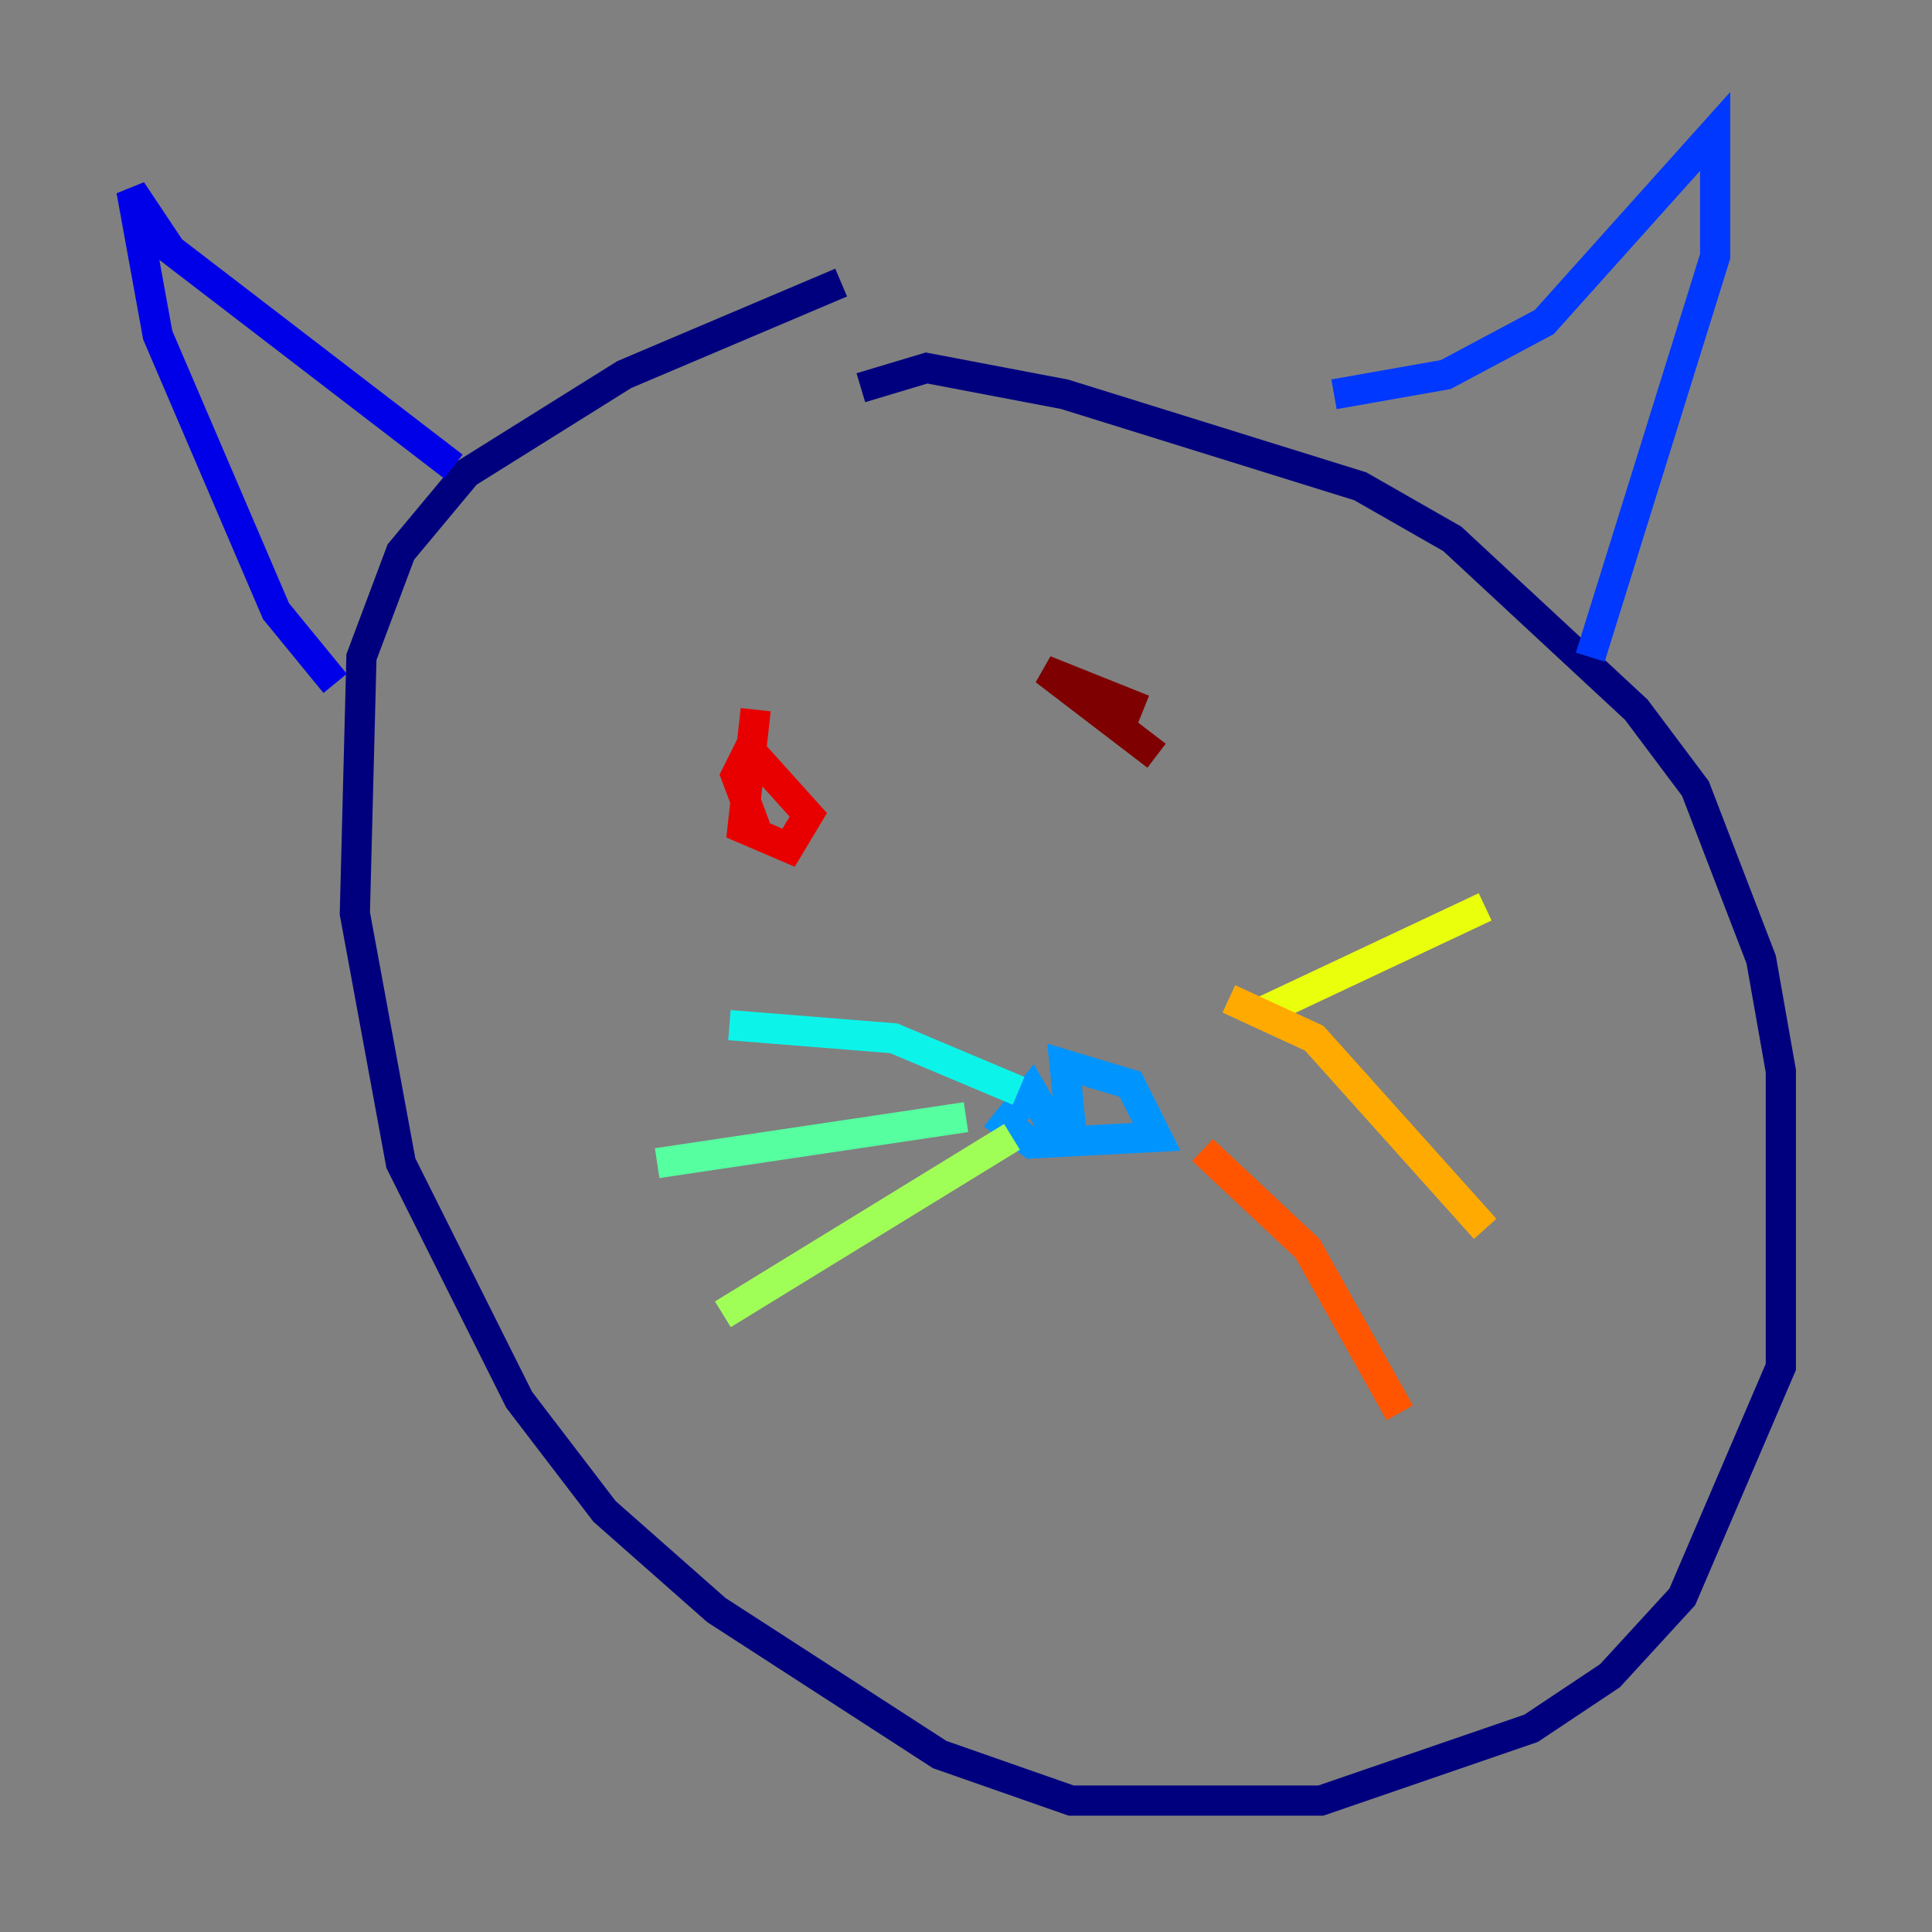 <?xml version="1.0" encoding="utf-8" ?>
<svg baseProfile="tiny" height="128" version="1.2" viewBox="0,0,128,128" width="128" xmlns="http://www.w3.org/2000/svg" xmlns:ev="http://www.w3.org/2001/xml-events" xmlns:xlink="http://www.w3.org/1999/xlink"><rect x="0" y="0" width="128" height="128" fill="#808080" stroke="none"/><defs /><polyline fill="none" points="57.034,25.687 61.388,24.381 70.531,26.122 90.122,32.218 96.218,35.701 108.408,47.02 112.326,52.245 116.68,63.565 117.986,70.966 117.986,90.558 111.456,105.796 106.667,111.02 101.442,114.503 87.51,119.293 70.966,119.293 62.258,116.245 47.456,106.667 40.054,100.136 34.395,92.735 26.558,77.061 23.51,60.517 23.946,43.537 26.558,36.571 30.912,31.347 41.361,24.816 55.728,18.721" stroke="#00007f" stroke-width="2" /><polyline fill="none" points="30.041,30.912 11.32,16.544 8.707,12.626 10.449,22.204 18.286,40.49 22.204,45.279" stroke="#0000e8" stroke-width="2" /><polyline fill="none" points="88.381,26.122 95.782,24.816 102.313,21.333 113.633,8.707 113.633,16.98 105.361,43.537" stroke="#0038ff" stroke-width="2" /><polyline fill="none" points="70.095,75.32 68.354,72.272 66.612,74.449 68.354,75.755 76.626,75.32 74.884,71.837 70.531,70.531 70.966,74.884" stroke="#0094ff" stroke-width="2" /><polyline fill="none" points="67.483,72.272 59.211,68.789 48.327,67.918" stroke="#0cf4ea" stroke-width="2" /><polyline fill="none" points="64.0,74.014 43.537,77.061" stroke="#56ffa0" stroke-width="2" /><polyline fill="none" points="67.048,75.32 47.891,87.075" stroke="#a0ff56" stroke-width="2" /><polyline fill="none" points="83.592,67.048 98.395,60.082" stroke="#eaff0c" stroke-width="2" /><polyline fill="none" points="81.415,66.177 87.075,68.789 98.395,81.415" stroke="#ffaa00" stroke-width="2" /><polyline fill="none" points="79.674,76.191 86.639,82.721 92.735,93.605" stroke="#ff5500" stroke-width="2" /><polyline fill="none" points="50.068,47.02 49.197,54.857 52.245,56.163 53.551,53.986 49.633,49.633 48.762,51.374 50.068,54.857" stroke="#e80000" stroke-width="2" /><polyline fill="none" points="75.755,47.02 69.225,44.408 76.626,50.068" stroke="#7f0000" stroke-width="2" /></svg>
